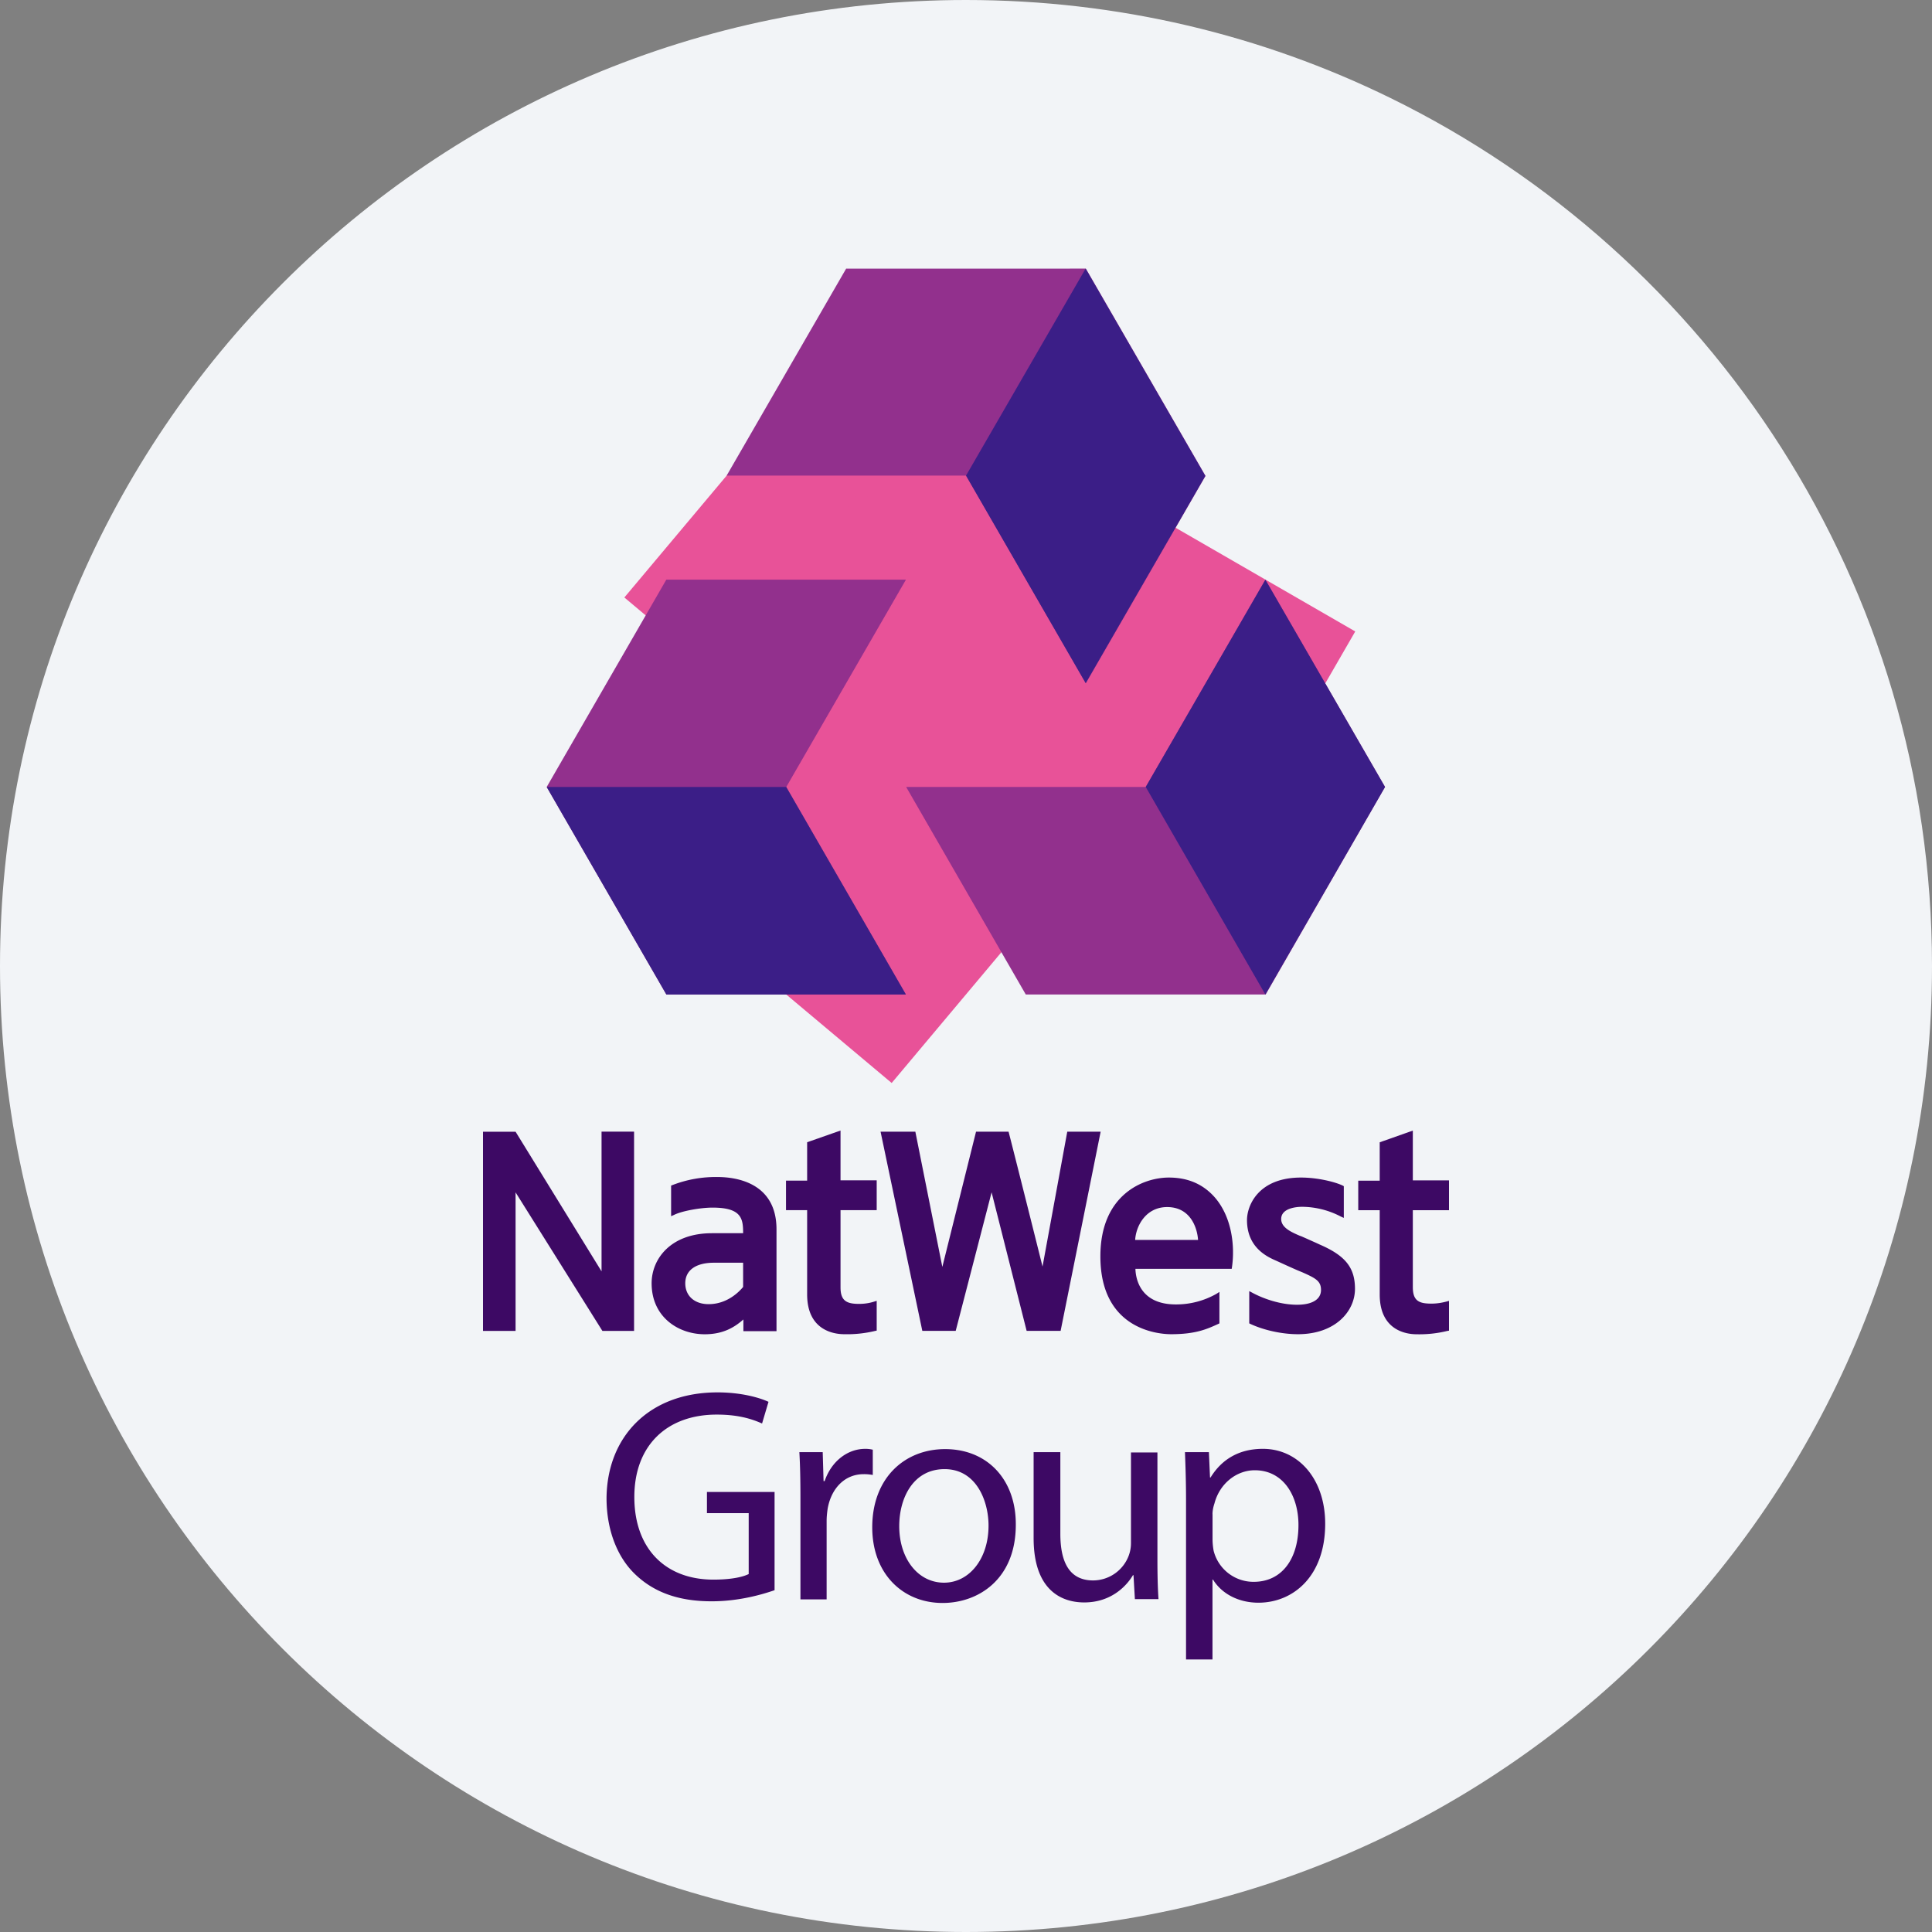 <svg width="36" height="36" fill="none" xmlns="http://www.w3.org/2000/svg"><rect width="100%" height="100%" fill="#808080" stroke="none"/><defs><linearGradient id="a" x1="18.558" y1="11.765" x2="21.907" y2="13.698" gradientUnits="userSpaceOnUse"><stop stop-color="#E85298"/><stop offset="1" stop-color="#E85298"/><stop offset="1" stop-color="#E85298"/></linearGradient><linearGradient id="b" x1="18.3" y1="9.115" x2="15.966" y2="11.897" gradientUnits="userSpaceOnUse"><stop stop-color="#E85298"/><stop offset="1" stop-color="#E85298"/></linearGradient><linearGradient id="c" x1="14.748" y1="13.342" x2="18.556" y2="16.536" gradientUnits="userSpaceOnUse"><stop stop-color="#E85298"/><stop offset="1" stop-color="#E85298"/></linearGradient></defs><path d="M18 0c2.837 0 5.52.656 7.907 1.825C31.884 4.753 36 10.895 36 18c0 9.942-8.058 18-18 18-9.94 0-18-8.057-18-18C0 8.06 8.06 0 18 0z" fill="#F2F4F7"/><path d="m18.56 7.903 6.693 3.863-3.344 5.796-6.693-3.863 3.344-5.796z" fill="url(#a)"/><path d="m22.137 10.46-4.671 5.567-5.832-4.894 4.67-5.563 5.833 4.89z" fill="url(#b)"/><path d="m16.035 9.153 5.77 4.842-5.19 6.185-5.77-4.842 5.19-6.185z" fill="url(#c)"/><path d="M23.584 18.531h-4.47l-2.229-3.867h4.464l2.23-3.863 2.229 3.863-2.224 3.867zm-8.933-3.867 2.23-3.863h-4.465l-2.229 3.863 2.23 3.867h4.463l-2.23-3.867zM15.77 5l-2.23 3.862h4.464l2.23 3.868 2.229-3.862-2.23-3.863H15.77V5z" fill="#92308D"/><path d="m23.578 10.802 2.23 3.862-2.23 3.867-2.229-3.867 2.23-3.862zm-8.927 3.862h-4.464l2.23 3.867h4.463l-2.23-3.867zM18 8.863l2.23 3.867 2.229-3.862-2.23-3.863L18 8.863z" fill="#3B1E87"/><path d="M16.336 21.994v.555h-.674v1.441c0 .254.12.306.347.306.13 0 .228-.026.275-.041l.052-.016v.555l-.026.005a2.218 2.218 0 0 1-.58.062c-.162 0-.69-.052-.69-.741v-1.571h-.394v-.55h.394v-.715l.622-.218v.928h.674zm4.173-.907-.746 3.712h-.633l-.653-2.582-.669 2.582h-.622l-.778-3.712h.648l.503 2.52.628-2.52h.606c.062.233.628 2.488.633 2.514l.461-2.514h.622zm.643 2.017c.016-.265.202-.612.596-.612.43 0 .56.378.576.612h-1.172zm.627-1.162c-.471 0-1.275.311-1.275 1.468 0 1.378 1.1 1.451 1.317 1.451.466 0 .674-.098.881-.192l.02-.01v-.586l-.056.036a1.52 1.52 0 0 1-.757.197c-.653 0-.747-.466-.752-.663h1.794l.005-.031c.057-.39 0-.928-.316-1.296-.218-.25-.503-.374-.86-.374zm3.469 2.074c0 .42-.368.845-1.063.845-.306 0-.643-.078-.887-.192l-.02-.01v-.601l.057.03c.202.11.523.224.834.224.28 0 .446-.099.446-.275 0-.166-.098-.218-.342-.327l-.099-.041c-.119-.052-.222-.099-.393-.177-.166-.072-.545-.243-.545-.757 0-.274.213-.793 1.006-.793.326 0 .653.088.778.15l.02.011v.591l-.057-.026a1.578 1.578 0 0 0-.72-.181c-.094 0-.39.02-.39.228 0 .16.188.243.343.31l.031.011c.109.047.197.088.27.12l.078.036c.476.207.653.43.653.824zm-14.04-2.93h.607V24.8h-.59l-1.618-2.582V24.8H9v-3.712h.607l1.602 2.602v-2.602zm15.118 1.458v1.44c0 .26.12.307.347.307.13 0 .229-.026.275-.037L27 24.24v.555l-.031.005a2.179 2.179 0 0 1-.576.062c-.16 0-.684-.052-.684-.741V22.55h-.4V22h.4v-.715l.617-.218v.928H27v.555h-.674v-.005zM13.847 23.98c-.072.088-.295.321-.643.321-.264 0-.435-.155-.435-.389 0-.243.197-.383.534-.383h.544v.45zm-.477-2.048a2.24 2.24 0 0 0-.84.15l-.025.01v.57l.057-.025c.145-.073.492-.135.715-.135.544 0 .57.208.57.477h-.58c-.773 0-1.125.482-1.125.933 0 .628.497.95.99.95.337 0 .55-.125.72-.276v.218h.617v-1.897c0-.882-.772-.975-1.099-.975zm9.223 6.283c0-.067.016-.14.037-.202.098-.373.414-.617.751-.617.53 0 .814.472.814 1.021 0 .628-.306 1.058-.834 1.058a.766.766 0 0 1-.747-.58 1.27 1.27 0 0 1-.02-.203v-.477zm-.492 2.707h.492v-1.488h.01c.167.27.483.43.846.43.643 0 1.244-.487 1.244-1.472 0-.83-.498-1.395-1.161-1.395-.446 0-.768.197-.975.534h-.01l-.021-.472h-.446c.01.26.02.545.02.897v2.966zm-.529-3.858h-.498v1.68a.67.67 0 0 1-.046.254.712.712 0 0 1-.659.451c-.45 0-.611-.352-.611-.87v-1.52h-.498v1.602c0 .964.513 1.198.943 1.198.488 0 .778-.29.908-.508h.01l.026.446h.44c-.015-.218-.02-.467-.02-.747v-1.986h.005zm-3.971.311c.59 0 .819.591.819 1.053 0 .617-.358 1.063-.83 1.063-.487 0-.834-.451-.834-1.053 0-.523.259-1.063.845-1.063zm.01-.373c-.757 0-1.358.54-1.358 1.457 0 .866.57 1.41 1.311 1.41.664 0 1.364-.44 1.364-1.457.005-.84-.529-1.41-1.317-1.41zm-2.7 2.8h.492V28.34c0-.083.01-.166.02-.233.068-.374.317-.638.67-.638a.86.86 0 0 1 .17.015v-.471a.576.576 0 0 0-.14-.016c-.332 0-.632.233-.757.601h-.02l-.016-.539h-.435c.015.254.02.534.02.856v1.887h-.005zm-.483-2.001h-1.255v.394h.778v1.135c-.114.057-.332.104-.658.104-.887 0-1.473-.57-1.473-1.54 0-.96.607-1.535 1.535-1.535.383 0 .637.073.845.166l.12-.404c-.167-.078-.509-.176-.95-.176-1.28 0-2.058.83-2.068 1.97 0 .596.202 1.104.534 1.42.373.358.85.503 1.425.503.514 0 .95-.13 1.172-.207V27.8h-.005z" fill="#3D0964"/></svg>